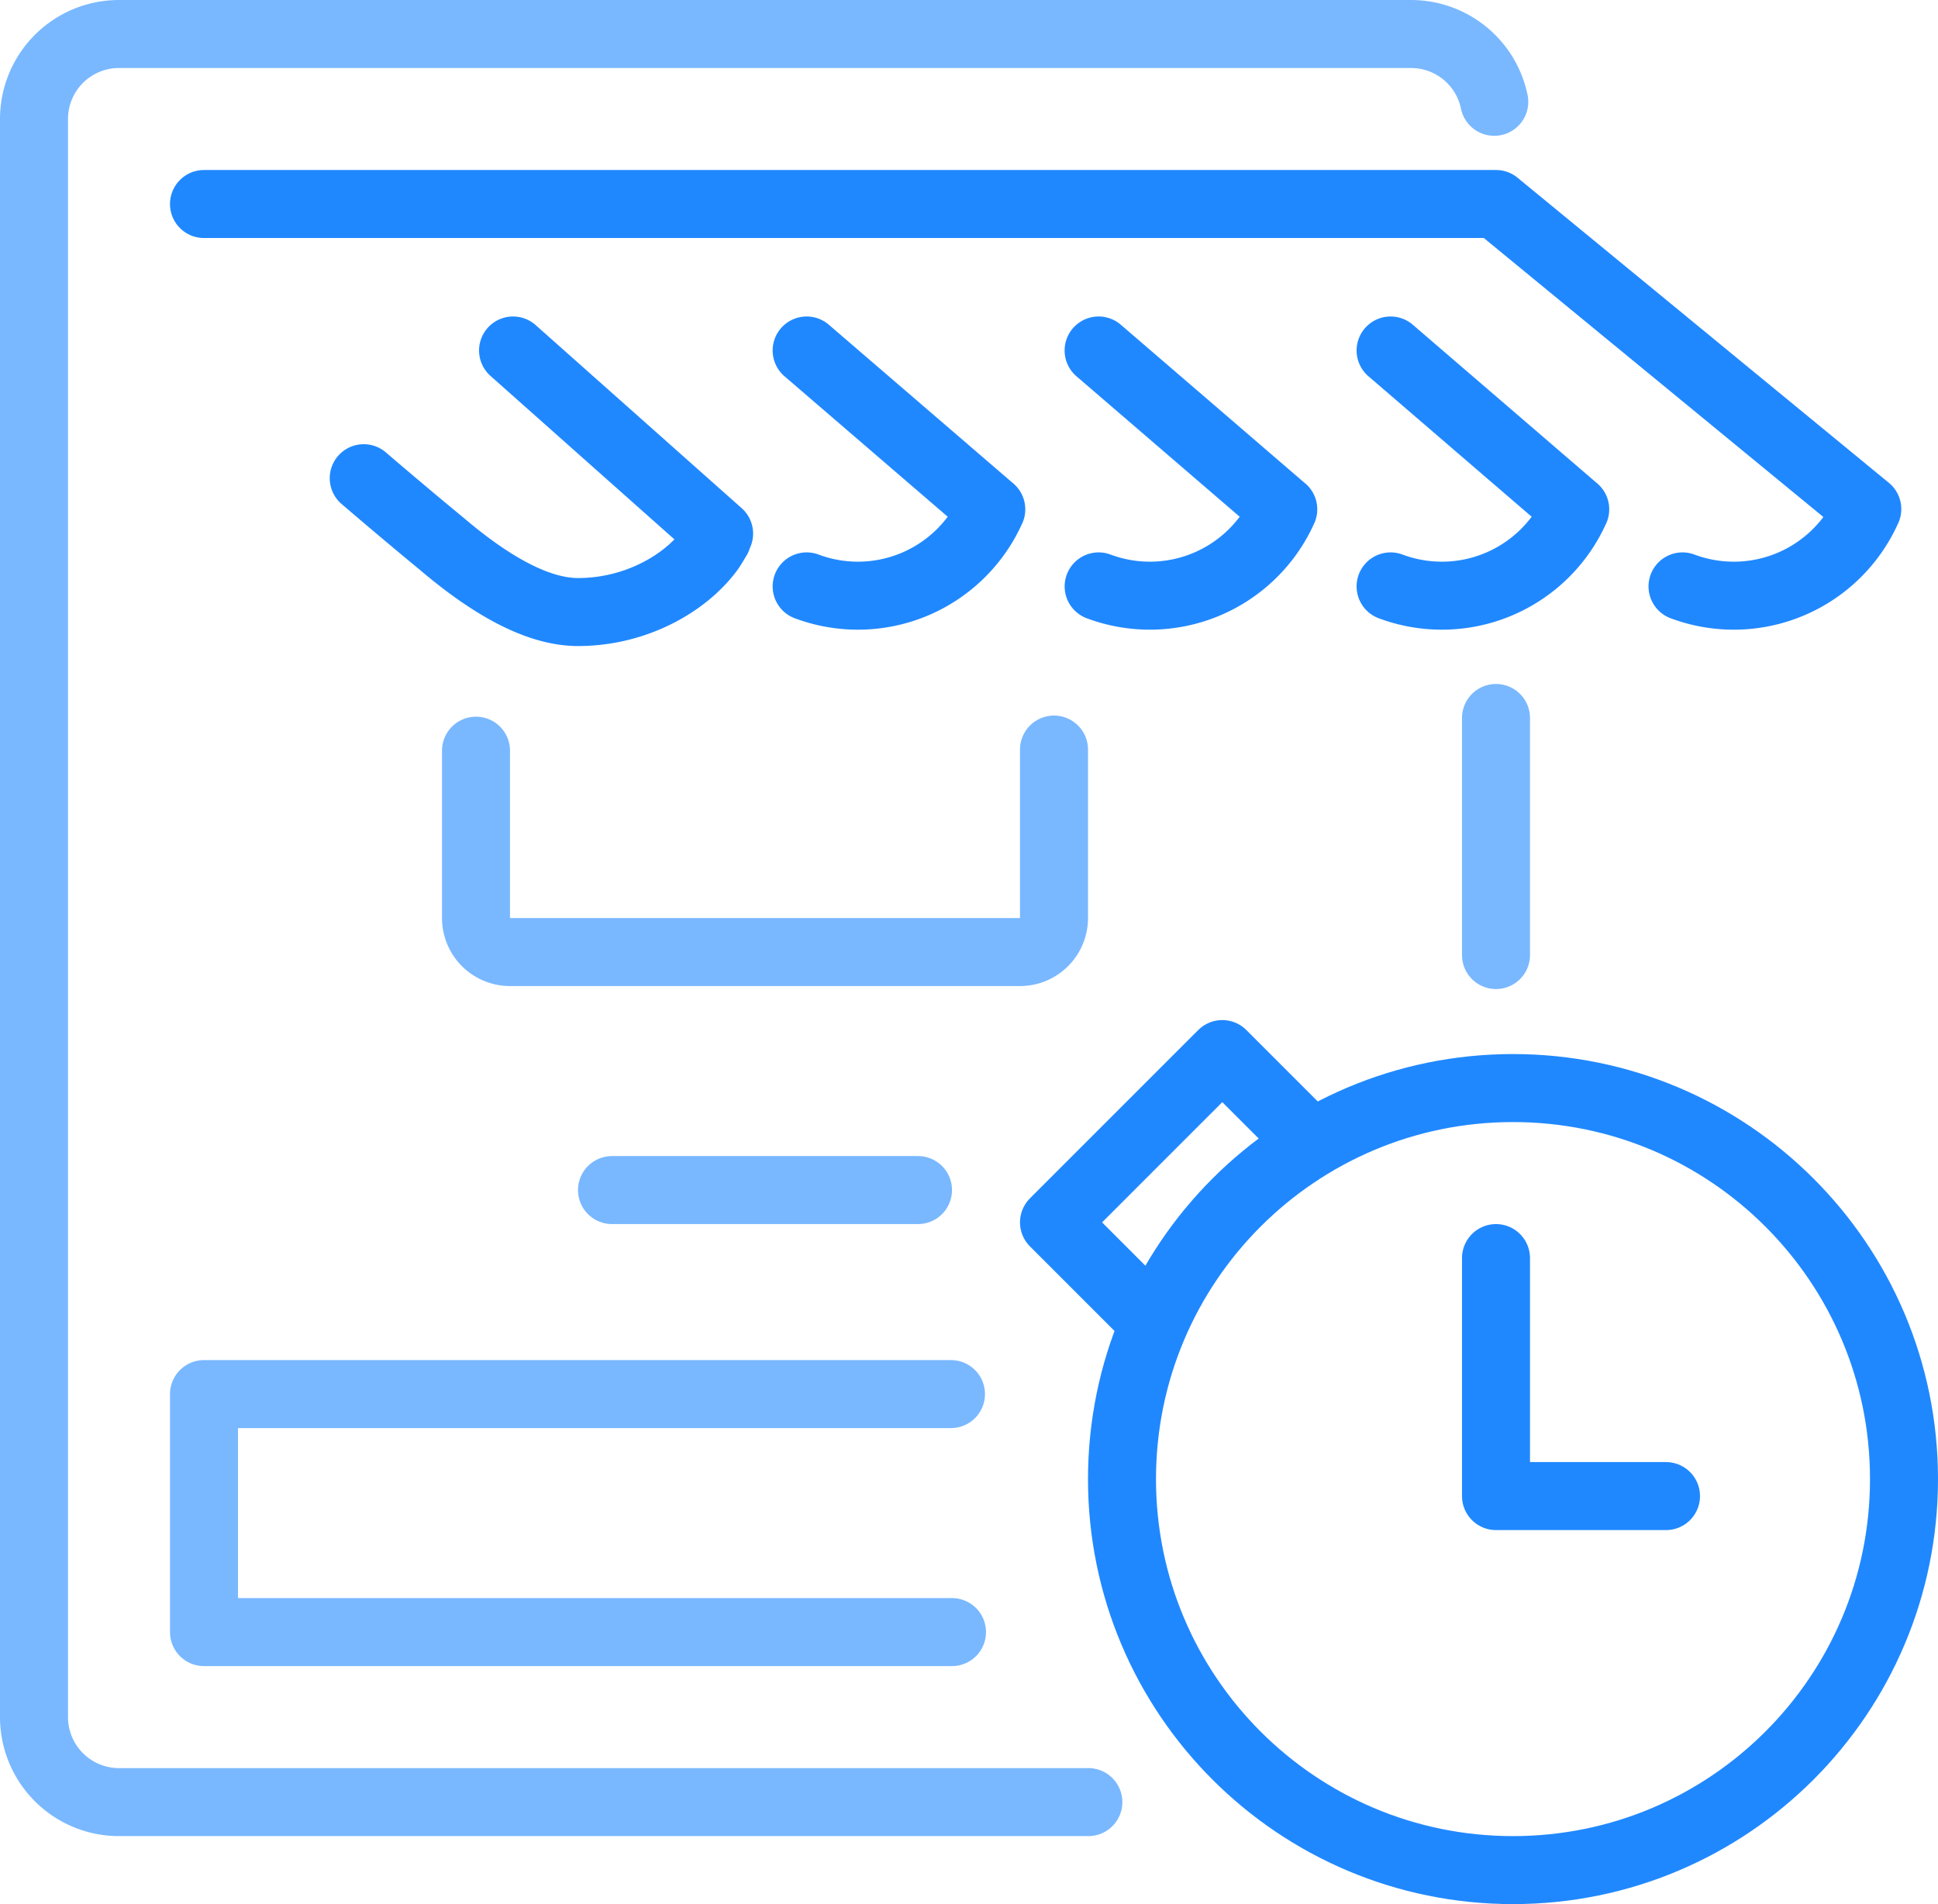 <svg width="57" height="56" viewBox="0 0 57 56" xmlns="http://www.w3.org/2000/svg"><title>Marketplace Trial</title><g stroke-width="2" fill="none" fill-rule="evenodd" stroke-linecap="round" stroke-linejoin="round"><g stroke="#2088FF"><path d="M44.5 32C50.851 32 56 37.149 56 43.5S50.851 55 44.5 55 33 49.851 33 43.5 38.149 32 44.5 32zM33.828 38.778L31 35.95 35.95 31l2.454 2.454M44 37v7M49 44h-5"/></g><g stroke="#79B8FF"><path d="M32.01 53H3.5A2.5 2.5 0 0 1 1 50.5v-47A2.5 2.5 0 0 1 3.5 1h38a2.5 2.5 0 0 1 2.449 1.994M44 21.116v6.972"/><path d="M28 48H6v-7h21.97M18 35h9"/></g><path d="M31 22.045V27a1 1 0 0 1-1 1H15a1 1 0 0 1-1-1v-4.922" stroke="#79B8FF"/><g stroke="#2088FF"><path d="M54.92 14.972L44 6H6M10.698 14.064c.828.709 1.595 1.354 2.302 1.936 1.569 1.333 2.902 2 4 2 1.722 0 3.191-.865 3.899-1.85.036-.05.169-.275.2-.325M23.725 17.246a4.298 4.298 0 0 0 5.43-2.267M32.313 17.246a4.299 4.299 0 0 0 5.43-2.267M40.9 17.246a4.298 4.298 0 0 0 5.43-2.267M49.486 17.246a4.298 4.298 0 0 0 5.43-2.267M29.155 14.98l-5.43-4.672M21.15 15.693l-6.06-5.385M37.742 14.98l-5.43-4.672M46.33 14.98l-5.43-4.672"/></g></g></svg>